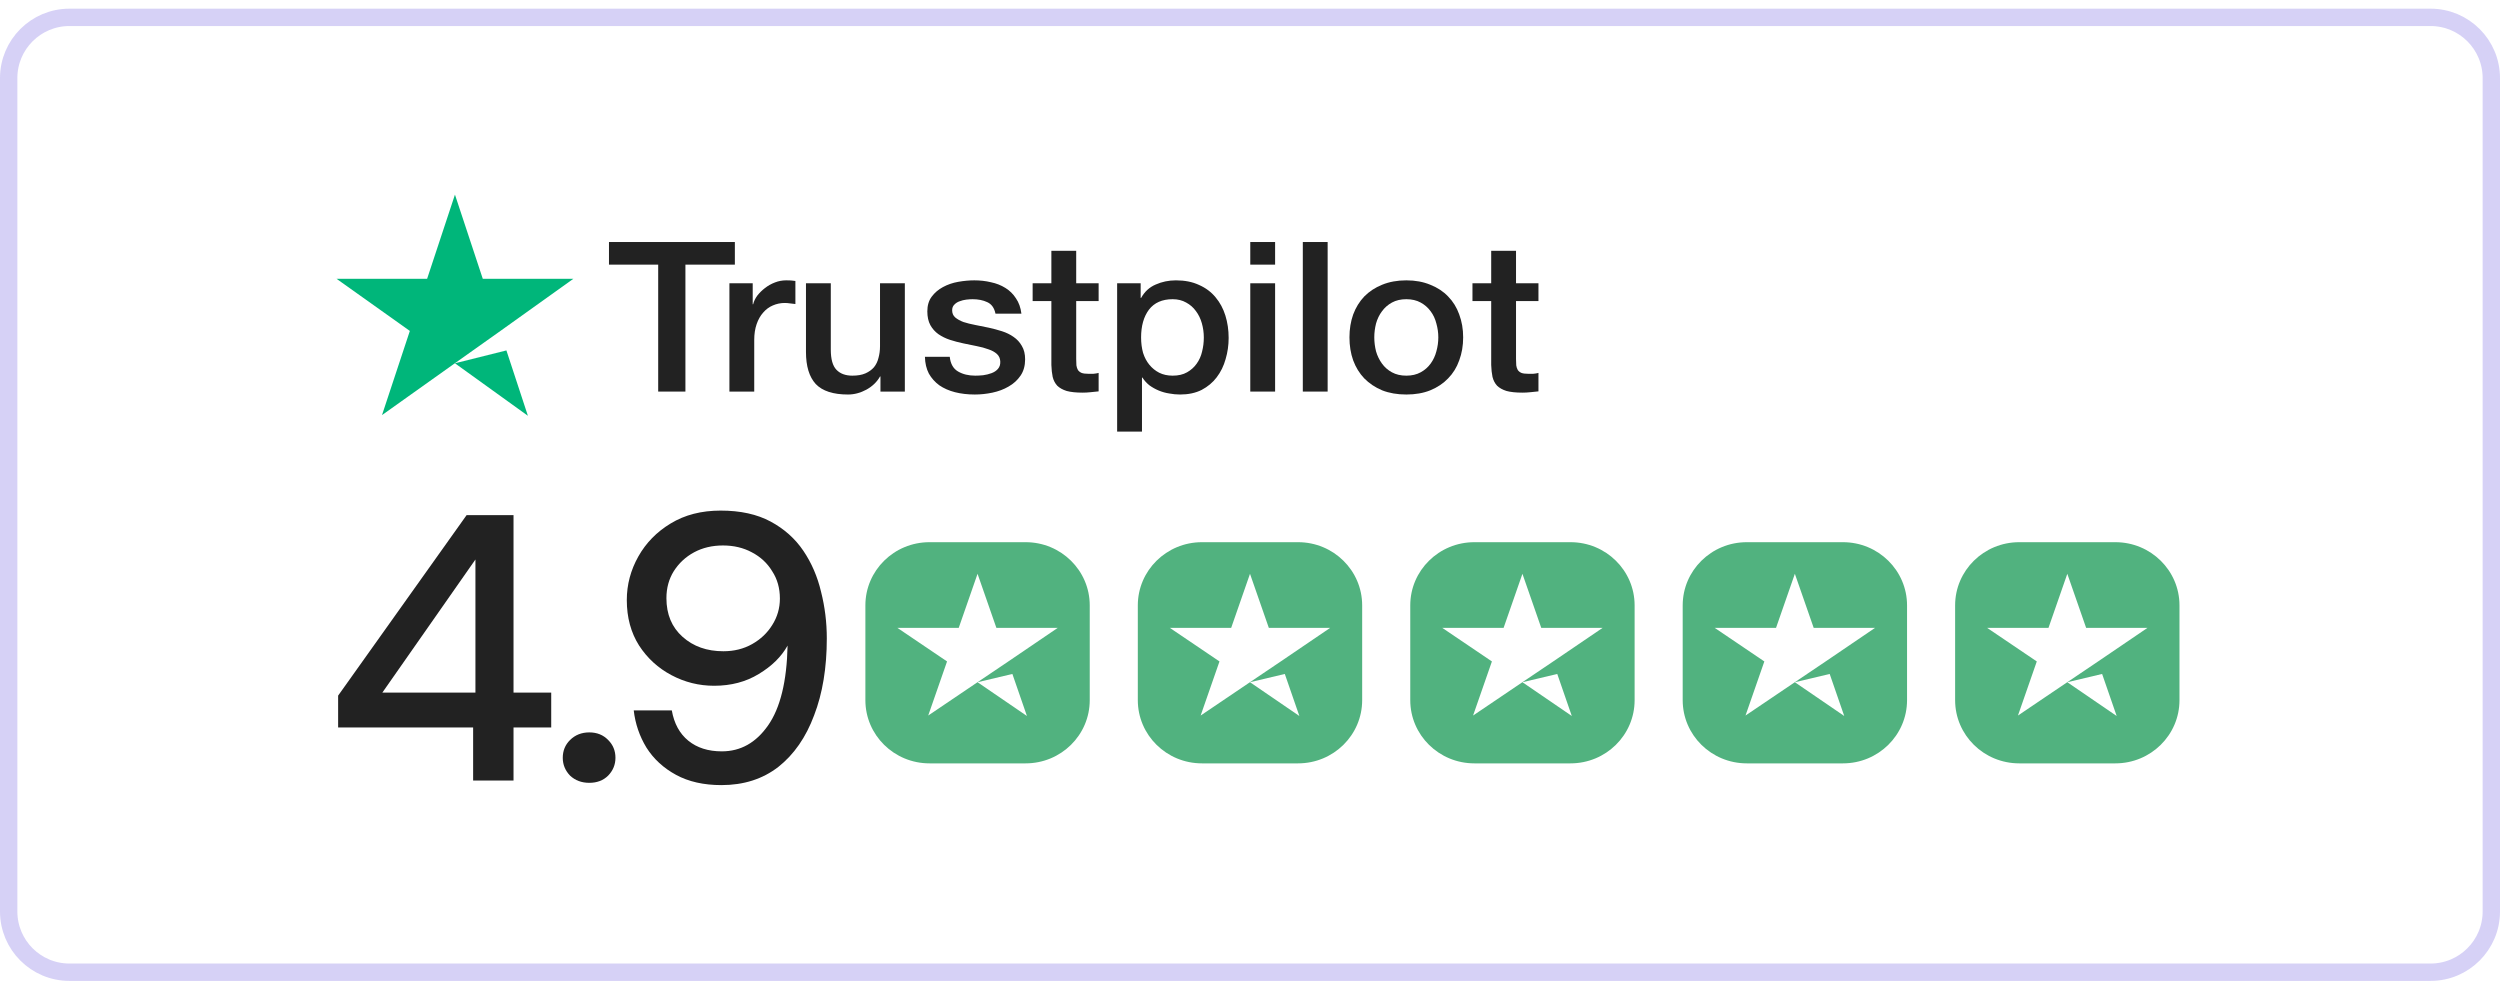 <svg width="144" height="57" viewBox="0 0 144 57" fill="none" xmlns="http://www.w3.org/2000/svg">
<g filter="url(#filter0_b_7_5088)">
<path d="M4 1H140C141.933 1 143.5 2.567 143.5 4.5V52.5C143.5 54.433 141.933 56 140 56H4C2.067 56 0.5 54.433 0.5 52.5V4.5C0.5 2.567 2.067 1 4 1Z" stroke="#998CE8" stroke-opacity="0.4"/>
</g>
<path d="M35.077 13.94H42.328V15.243H39.48V22.555H37.912V15.243H35.077V13.94Z" fill="#222222"/>
<path d="M42.014 16.317H43.356V17.524H43.381C43.423 17.355 43.502 17.19 43.619 17.029C43.745 16.868 43.891 16.723 44.058 16.595C44.234 16.458 44.426 16.349 44.636 16.269C44.844 16.188 45.058 16.148 45.275 16.148C45.443 16.148 45.555 16.152 45.614 16.16C45.681 16.168 45.748 16.176 45.815 16.184V17.512C45.714 17.495 45.61 17.483 45.501 17.475C45.401 17.459 45.3 17.451 45.2 17.451C44.957 17.451 44.727 17.5 44.51 17.596C44.301 17.684 44.117 17.821 43.958 18.006C43.799 18.183 43.674 18.404 43.582 18.67C43.49 18.935 43.444 19.241 43.444 19.587V22.555H42.014V16.317Z" fill="#222222"/>
<path d="M52.119 22.555H50.714V21.686H50.689C50.513 22 50.25 22.254 49.899 22.447C49.556 22.632 49.205 22.724 48.845 22.724C47.992 22.724 47.373 22.523 46.988 22.121C46.612 21.711 46.424 21.095 46.424 20.275V16.317H47.854V20.142C47.854 20.689 47.963 21.075 48.18 21.3C48.398 21.526 48.703 21.638 49.096 21.638C49.397 21.638 49.648 21.594 49.849 21.506C50.049 21.417 50.212 21.3 50.338 21.156C50.463 21.003 50.551 20.822 50.601 20.613C50.66 20.404 50.689 20.178 50.689 19.937V16.317H52.119V22.555Z" fill="#222222"/>
<path d="M54.706 20.552C54.748 20.954 54.907 21.236 55.183 21.397C55.459 21.558 55.789 21.638 56.174 21.638C56.308 21.638 56.458 21.63 56.625 21.614C56.801 21.59 56.964 21.55 57.115 21.493C57.265 21.437 57.386 21.357 57.478 21.252C57.579 21.14 57.625 20.995 57.616 20.818C57.608 20.641 57.541 20.496 57.416 20.383C57.29 20.271 57.127 20.182 56.926 20.118C56.734 20.046 56.513 19.985 56.262 19.937C56.011 19.889 55.756 19.836 55.496 19.78C55.229 19.724 54.969 19.655 54.719 19.575C54.476 19.494 54.254 19.386 54.054 19.249C53.861 19.112 53.707 18.939 53.59 18.73C53.472 18.513 53.414 18.248 53.414 17.934C53.414 17.596 53.498 17.314 53.665 17.089C53.84 16.856 54.058 16.671 54.317 16.534C54.585 16.389 54.877 16.289 55.195 16.233C55.522 16.176 55.831 16.148 56.124 16.148C56.458 16.148 56.776 16.184 57.077 16.257C57.386 16.321 57.662 16.43 57.905 16.582C58.156 16.735 58.361 16.936 58.52 17.186C58.687 17.427 58.791 17.721 58.833 18.067H57.34C57.273 17.737 57.115 17.516 56.864 17.403C56.621 17.29 56.341 17.234 56.023 17.234C55.923 17.234 55.802 17.242 55.659 17.258C55.526 17.274 55.396 17.306 55.271 17.355C55.154 17.395 55.053 17.459 54.969 17.548C54.886 17.628 54.844 17.737 54.844 17.874C54.844 18.043 54.903 18.179 55.02 18.284C55.145 18.388 55.304 18.477 55.496 18.549C55.697 18.614 55.923 18.67 56.174 18.718C56.425 18.767 56.684 18.819 56.952 18.875C57.211 18.931 57.466 19 57.717 19.08C57.968 19.161 58.189 19.269 58.382 19.406C58.582 19.543 58.741 19.716 58.858 19.925C58.984 20.134 59.047 20.391 59.047 20.697C59.047 21.067 58.959 21.381 58.783 21.638C58.607 21.896 58.377 22.105 58.093 22.266C57.817 22.427 57.508 22.543 57.165 22.616C56.822 22.688 56.483 22.724 56.149 22.724C55.739 22.724 55.358 22.68 55.007 22.591C54.664 22.503 54.363 22.37 54.104 22.193C53.853 22.008 53.652 21.783 53.502 21.518C53.36 21.244 53.284 20.922 53.276 20.552H54.706Z" fill="#222222"/>
<path d="M59.48 16.317H60.559V14.447H61.989V16.317H63.281V17.343H61.989V20.673C61.989 20.818 61.993 20.942 62.001 21.047C62.018 21.152 62.047 21.24 62.089 21.312C62.139 21.385 62.211 21.441 62.303 21.481C62.395 21.514 62.52 21.53 62.679 21.53C62.779 21.53 62.88 21.53 62.98 21.53C63.08 21.522 63.181 21.506 63.281 21.481V22.543C63.122 22.559 62.967 22.575 62.817 22.591C62.666 22.608 62.512 22.616 62.353 22.616C61.976 22.616 61.671 22.583 61.437 22.519C61.211 22.447 61.031 22.346 60.898 22.217C60.772 22.081 60.684 21.912 60.634 21.711C60.592 21.509 60.567 21.28 60.559 21.023V17.343H59.48V16.317Z" fill="#222222"/>
<path d="M64.347 16.317H65.702V17.162H65.727C65.928 16.8 66.208 16.542 66.568 16.389C66.927 16.229 67.316 16.148 67.734 16.148C68.245 16.148 68.688 16.237 69.064 16.413C69.449 16.582 69.767 16.82 70.017 17.125C70.268 17.423 70.457 17.773 70.582 18.175C70.707 18.577 70.77 19.008 70.77 19.466C70.77 19.885 70.712 20.291 70.595 20.685C70.486 21.079 70.314 21.429 70.08 21.735C69.855 22.032 69.566 22.274 69.215 22.459C68.863 22.636 68.45 22.724 67.973 22.724C67.764 22.724 67.555 22.704 67.346 22.664C67.136 22.632 66.936 22.575 66.743 22.495C66.551 22.415 66.371 22.314 66.204 22.193C66.045 22.065 65.911 21.916 65.802 21.747H65.778V24.86H64.347V16.317ZM69.34 19.442C69.34 19.161 69.302 18.887 69.227 18.622C69.152 18.356 69.039 18.123 68.888 17.922C68.738 17.713 68.55 17.548 68.324 17.427C68.098 17.298 67.839 17.234 67.546 17.234C66.944 17.234 66.488 17.435 66.179 17.837C65.878 18.24 65.727 18.774 65.727 19.442C65.727 19.756 65.765 20.049 65.84 20.323C65.924 20.588 66.045 20.818 66.204 21.011C66.363 21.204 66.551 21.357 66.769 21.469C66.994 21.582 67.254 21.638 67.546 21.638C67.872 21.638 68.148 21.574 68.374 21.445C68.6 21.317 68.784 21.152 68.926 20.951C69.077 20.741 69.181 20.508 69.24 20.251C69.307 19.985 69.34 19.716 69.34 19.442Z" fill="#222222"/>
<path d="M72.016 13.94H73.446V15.243H72.016V13.94ZM72.016 16.317H73.446V22.555H72.016V16.317Z" fill="#222222"/>
<path d="M75.042 13.94H76.472V22.555H75.042V13.94Z" fill="#222222"/>
<path d="M81.004 22.724C80.485 22.724 80.021 22.644 79.611 22.483C79.21 22.314 78.867 22.085 78.582 21.795C78.306 21.506 78.093 21.16 77.943 20.757C77.8 20.355 77.729 19.913 77.729 19.43C77.729 18.956 77.8 18.517 77.943 18.115C78.093 17.713 78.306 17.367 78.582 17.077C78.867 16.788 79.21 16.562 79.611 16.401C80.021 16.233 80.485 16.148 81.004 16.148C81.522 16.148 81.982 16.233 82.383 16.401C82.793 16.562 83.136 16.788 83.412 17.077C83.696 17.367 83.91 17.713 84.052 18.115C84.202 18.517 84.278 18.956 84.278 19.43C84.278 19.913 84.202 20.355 84.052 20.757C83.91 21.16 83.696 21.506 83.412 21.795C83.136 22.085 82.793 22.314 82.383 22.483C81.982 22.644 81.522 22.724 81.004 22.724ZM81.004 21.638C81.321 21.638 81.597 21.574 81.831 21.445C82.066 21.317 82.258 21.148 82.409 20.938C82.559 20.729 82.668 20.496 82.735 20.239C82.81 19.973 82.847 19.704 82.847 19.43C82.847 19.165 82.81 18.899 82.735 18.634C82.668 18.368 82.559 18.135 82.409 17.934C82.258 17.725 82.066 17.556 81.831 17.427C81.597 17.298 81.321 17.234 81.004 17.234C80.686 17.234 80.41 17.298 80.175 17.427C79.941 17.556 79.749 17.725 79.599 17.934C79.448 18.135 79.335 18.368 79.26 18.634C79.193 18.899 79.159 19.165 79.159 19.43C79.159 19.704 79.193 19.973 79.26 20.239C79.335 20.496 79.448 20.729 79.599 20.938C79.749 21.148 79.941 21.317 80.175 21.445C80.41 21.574 80.686 21.638 81.004 21.638Z" fill="#222222"/>
<path d="M84.814 16.317H85.893V14.447H87.323V16.317H88.615V17.343H87.323V20.673C87.323 20.818 87.327 20.942 87.336 21.047C87.352 21.152 87.382 21.24 87.424 21.312C87.474 21.385 87.545 21.441 87.637 21.481C87.729 21.514 87.854 21.53 88.013 21.53C88.113 21.53 88.214 21.53 88.314 21.53C88.415 21.522 88.515 21.506 88.615 21.481V22.543C88.456 22.559 88.302 22.575 88.151 22.591C88.001 22.608 87.846 22.616 87.687 22.616C87.311 22.616 87.005 22.583 86.771 22.519C86.545 22.447 86.366 22.346 86.232 22.217C86.106 22.081 86.019 21.912 85.968 21.711C85.927 21.509 85.901 21.28 85.893 21.023V17.343H84.814V16.317Z" fill="#222222"/>
<path d="M26.205 20.925L29.169 20.184L30.407 23.95L26.205 20.925ZM33.026 16.058H27.808L26.205 11.21L24.602 16.058H19.384L23.607 19.062L22.003 23.91L26.226 20.905L28.824 19.062L33.026 16.058V16.058Z" fill="#00B67A"/>
<path d="M27.252 44.96V41.902H19.476V40.068L26.876 29.672H29.579V39.893H31.75V41.902H29.579V44.96H27.252ZM22.024 39.893H27.385V32.227L22.024 39.893Z" fill="#222222"/>
<path d="M33.944 45.091C33.501 45.091 33.132 44.953 32.836 44.676C32.556 44.385 32.415 44.042 32.415 43.649C32.415 43.242 32.556 42.9 32.836 42.623C33.132 42.332 33.501 42.186 33.944 42.186C34.387 42.186 34.749 42.332 35.029 42.623C35.31 42.9 35.45 43.242 35.45 43.649C35.45 44.042 35.31 44.385 35.029 44.676C34.749 44.953 34.387 45.091 33.944 45.091Z" fill="#222222"/>
<path d="M41.554 45.222C40.535 45.222 39.664 45.025 38.94 44.632C38.216 44.239 37.648 43.715 37.234 43.06C36.836 42.404 36.592 41.691 36.503 40.919H38.696C38.829 41.676 39.147 42.259 39.649 42.666C40.151 43.074 40.794 43.278 41.576 43.278C42.655 43.278 43.541 42.783 44.235 41.793C44.944 40.788 45.32 39.252 45.365 37.185C45.01 37.825 44.456 38.371 43.703 38.823C42.965 39.274 42.108 39.5 41.133 39.5C40.262 39.5 39.442 39.296 38.674 38.888C37.906 38.48 37.286 37.913 36.813 37.185C36.341 36.442 36.104 35.569 36.104 34.564C36.104 33.676 36.326 32.839 36.769 32.052C37.212 31.266 37.832 30.633 38.63 30.152C39.442 29.657 40.402 29.41 41.51 29.41C42.647 29.41 43.607 29.621 44.39 30.043C45.173 30.465 45.8 31.026 46.273 31.725C46.746 32.424 47.085 33.21 47.292 34.083C47.514 34.957 47.624 35.852 47.624 36.77C47.624 38.459 47.381 39.937 46.893 41.203C46.421 42.47 45.734 43.46 44.833 44.173C43.932 44.872 42.839 45.222 41.554 45.222ZM41.665 37.512C42.285 37.512 42.839 37.374 43.327 37.097C43.814 36.821 44.198 36.457 44.479 36.005C44.774 35.539 44.922 35.03 44.922 34.477C44.922 33.88 44.774 33.355 44.479 32.904C44.198 32.438 43.807 32.074 43.304 31.812C42.817 31.55 42.263 31.419 41.643 31.419C41.023 31.419 40.469 31.55 39.981 31.812C39.494 32.074 39.103 32.438 38.807 32.904C38.527 33.355 38.386 33.872 38.386 34.455C38.386 35.386 38.696 36.129 39.317 36.682C39.937 37.236 40.72 37.512 41.665 37.512Z" fill="#222222"/>
<path d="M49.846 34.87C49.846 32.86 51.499 31.23 53.538 31.23H59.077C61.116 31.23 62.769 32.86 62.769 34.87V40.33C62.769 42.34 61.116 43.97 59.077 43.97H53.538C51.499 43.97 49.846 42.34 49.846 40.33V34.87Z" fill="#51B27F"/>
<path d="M56.307 39.296L58.313 38.82L59.151 41.241L56.307 39.296ZM60.923 36.167H57.392L56.307 33.051L55.222 36.167H51.692L54.55 38.099L53.465 41.215L56.322 39.284L58.08 38.099L60.923 36.167V36.167Z" fill="white"/>
<path d="M65.538 34.87C65.538 32.86 67.191 31.23 69.231 31.23H74.769C76.808 31.23 78.461 32.86 78.461 34.87V40.33C78.461 42.34 76.808 43.97 74.769 43.97H69.231C67.191 43.97 65.538 42.34 65.538 40.33V34.87Z" fill="#51B27F"/>
<path d="M72 39.296L74.005 38.82L74.843 41.241L72 39.296ZM76.615 36.167H73.085L72 33.051L70.915 36.167H67.385L70.242 38.099L69.157 41.215L72.014 39.284L73.772 38.099L76.615 36.167V36.167Z" fill="white"/>
<path d="M81.231 34.87C81.231 32.86 82.884 31.23 84.923 31.23H90.461C92.501 31.23 94.154 32.86 94.154 34.87V40.33C94.154 42.34 92.501 43.97 90.461 43.97H84.923C82.884 43.97 81.231 42.34 81.231 40.33V34.87Z" fill="#51B27F"/>
<path d="M87.692 39.296L89.698 38.82L90.536 41.241L87.692 39.296ZM92.308 36.167H88.777L87.692 33.051L86.607 36.167H83.077L85.934 38.099L84.849 41.215L87.706 39.284L89.465 38.099L92.308 36.167V36.167Z" fill="white"/>
<path d="M96.923 34.87C96.923 32.86 98.576 31.23 100.615 31.23H106.154C108.193 31.23 109.846 32.86 109.846 34.87V40.33C109.846 42.34 108.193 43.97 106.154 43.97H100.615C98.576 43.97 96.923 42.34 96.923 40.33V34.87Z" fill="#51B27F"/>
<path d="M103.384 39.296L105.39 38.82L106.228 41.241L103.384 39.296ZM108 36.167H104.469L103.384 33.051L102.299 36.167H98.769L101.626 38.099L100.541 41.215L103.399 39.284L105.157 38.099L108 36.167V36.167Z" fill="white"/>
<path d="M112.615 34.87C112.615 32.86 114.268 31.23 116.308 31.23H121.846C123.885 31.23 125.538 32.86 125.538 34.87V40.33C125.538 42.34 123.885 43.97 121.846 43.97H116.308C114.268 43.97 112.615 42.34 112.615 40.33V34.87Z" fill="#51B27F"/>
<path d="M119.077 39.296L121.082 38.82L121.92 41.241L119.077 39.296ZM123.692 36.167H120.162L119.077 33.051L117.992 36.167H114.461L117.319 38.099L116.234 41.215L119.091 39.284L120.849 38.099L123.692 36.167V36.167Z" fill="white"/>
<defs>
<filter id="filter0_b_7_5088" x="-16" y="-15.5" width="176" height="88" filterUnits="userSpaceOnUse" color-interpolation-filters="sRGB">
<feFlood flood-opacity="0" result="BackgroundImageFix"/>
<feGaussianBlur in="BackgroundImage" stdDeviation="8"/>
<feComposite in2="SourceAlpha" operator="in" result="effect1_backgroundBlur_7_5088"/>
<feBlend mode="normal" in="SourceGraphic" in2="effect1_backgroundBlur_7_5088" result="shape"/>
</filter>
</defs>
</svg>
